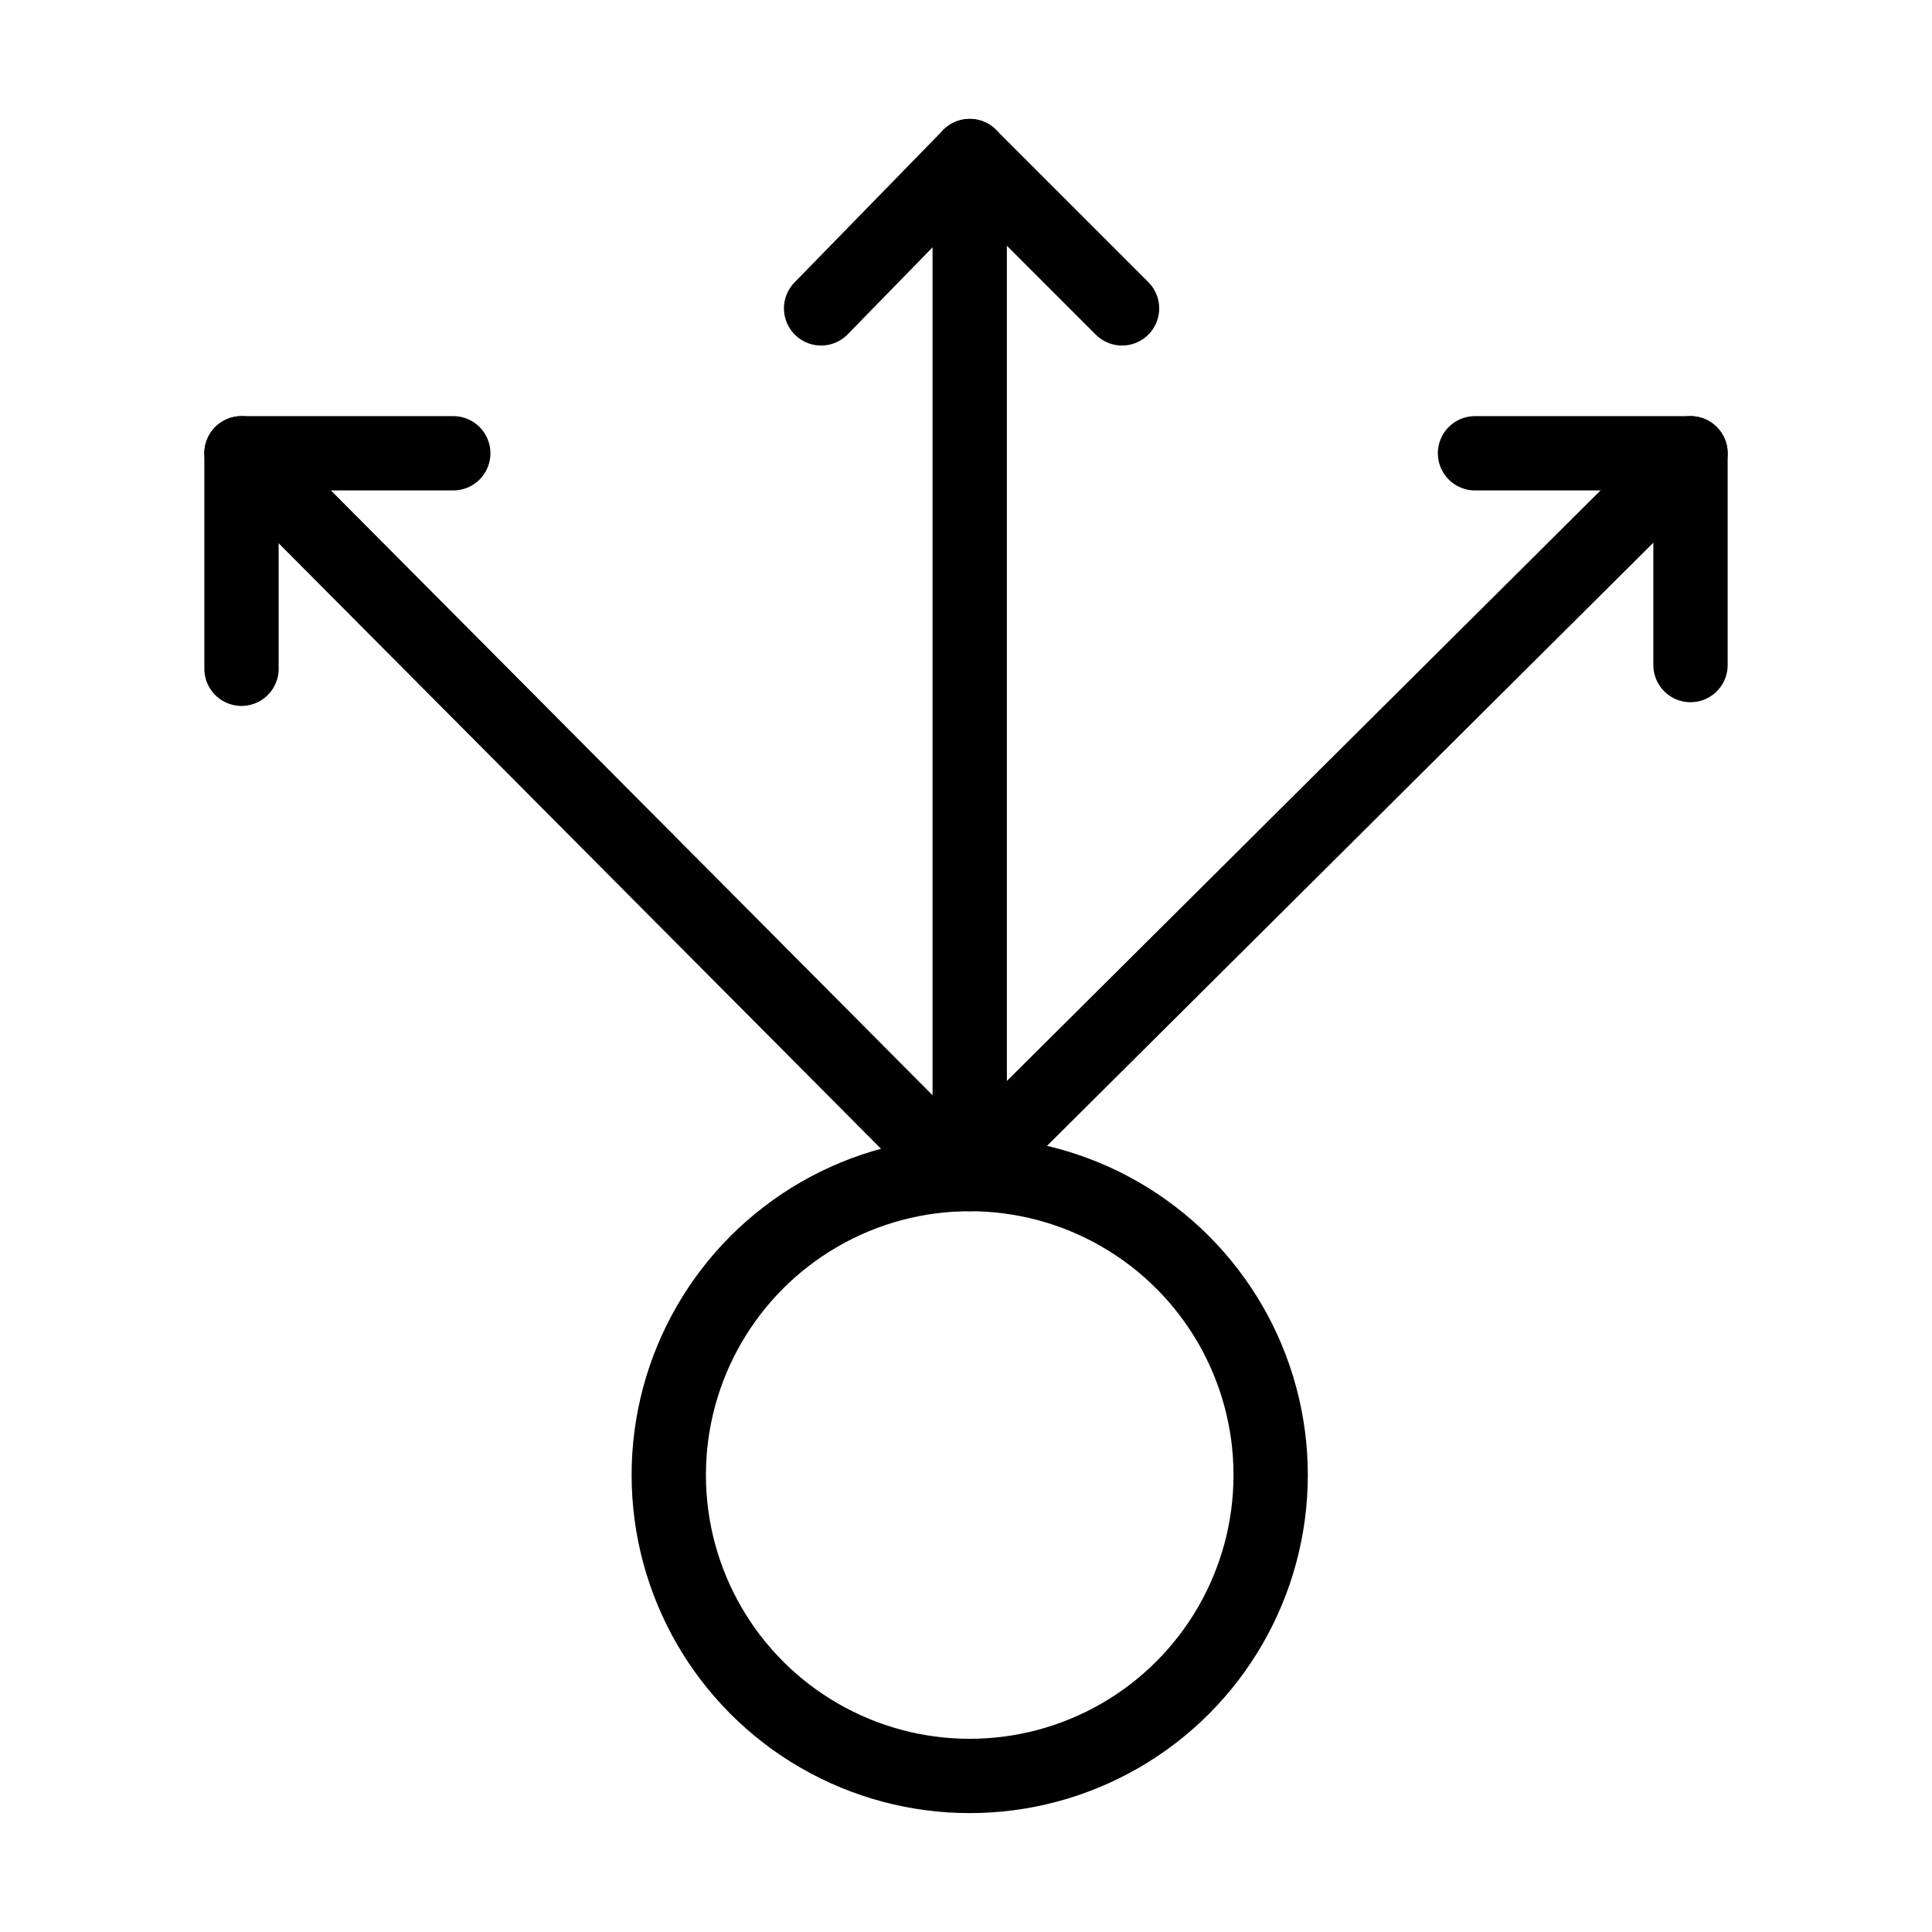 <?xml version="1.0" encoding="utf-8"?>
<!-- Generator: Adobe Illustrator 21.1.0, SVG Export Plug-In . SVG Version: 6.00 Build 0)  -->
<svg version="1.1" id="Слой_202" xmlns="http://www.w3.org/2000/svg" xmlns:xlink="http://www.w3.org/1999/xlink" x="0px"
	 y="0px" viewBox="0 0 52 52" style="enable-background:new 0 0 52 52;" xml:space="preserve">
<style type="text/css">
	.st0{fill:none;stroke:#000000;stroke-width:2;stroke-linecap:round;stroke-linejoin:round;}
</style>
<title>Kanaly svyazi</title>
<circle class="st0" cx="26.1" cy="39.7" r="8.1"/>
<line class="st0" x1="26.1" y1="4.6" x2="26.1" y2="31.6"/>
<line class="st0" x1="26.1" y1="4.2" x2="30.2" y2="8.3"/>
<line class="st0" x1="26.1" y1="4.2" x2="22.1" y2="8.3"/>
<line class="st0" x1="45.2" y1="12.5" x2="26.1" y2="31.5"/>
<line class="st0" x1="45.5" y1="12.2" x2="45.5" y2="17.9"/>
<line class="st0" x1="45.5" y1="12.2" x2="39.7" y2="12.2"/>
<line class="st0" x1="6.8" y1="12.5" x2="25.8" y2="31.6"/>
<line class="st0" x1="6.5" y1="12.2" x2="12.2" y2="12.2"/>
<line class="st0" x1="6.5" y1="12.2" x2="6.5" y2="18"/>
</svg>
